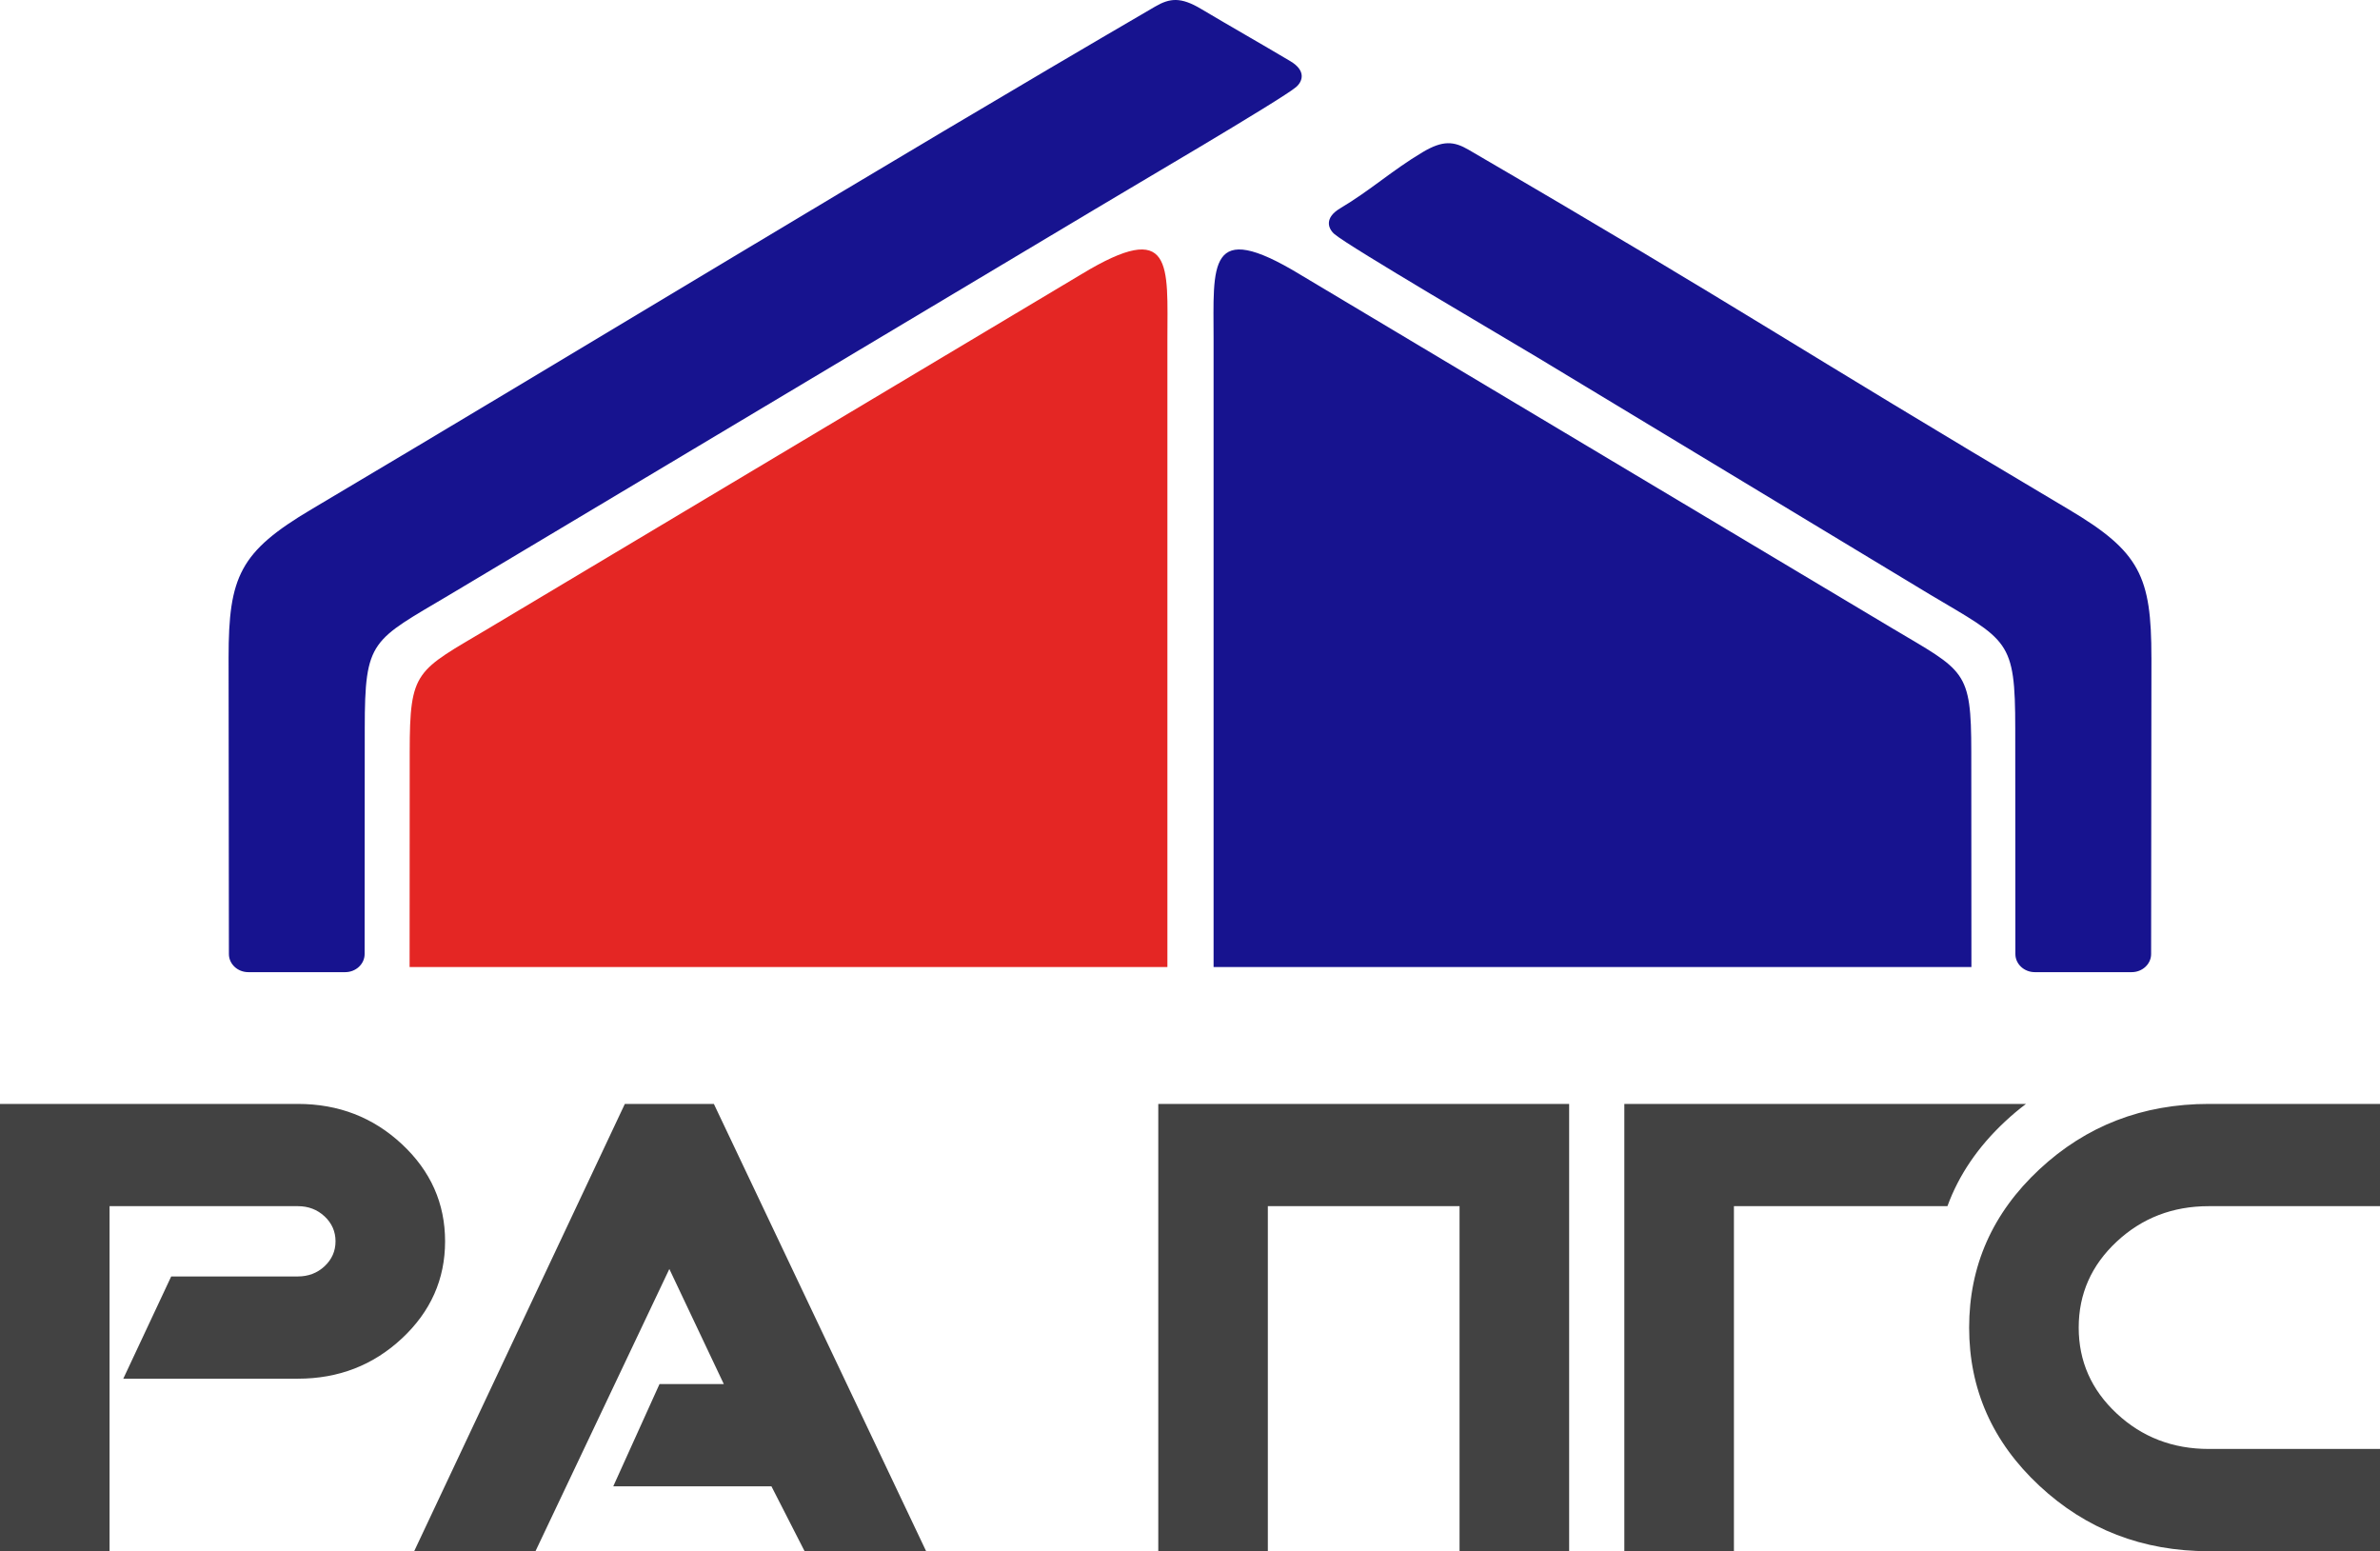<svg width="89" height="58" viewBox="0 0 89 58" fill="none" xmlns="http://www.w3.org/2000/svg">
<path fill-rule="evenodd" clip-rule="evenodd" d="M89 58H82.598C80.122 58 78.01 57.184 76.26 55.551C74.51 53.919 73.636 51.947 73.636 49.639C73.636 47.329 74.51 45.357 76.26 43.725C78.01 42.093 80.123 41.276 82.598 41.276H89V45.099H82.598C81.249 45.099 80.101 45.541 79.154 46.425C78.206 47.309 77.733 48.38 77.733 49.639C77.733 50.897 78.207 51.968 79.154 52.851C80.101 53.735 81.25 54.177 82.598 54.177H89V58ZM16.644 46.413C16.644 47.83 16.106 49.041 15.03 50.044C13.956 51.047 12.658 51.55 11.139 51.55H4.61L6.402 47.727H11.139C11.531 47.727 11.864 47.6 12.138 47.345C12.41 47.089 12.547 46.78 12.547 46.413C12.547 46.047 12.41 45.736 12.138 45.481C11.864 45.226 11.531 45.099 11.139 45.099H4.097V58H0V41.276H11.139C12.658 41.276 13.956 41.778 15.03 42.781C16.106 43.785 16.644 44.995 16.644 46.413V46.413ZM34.633 58H30.088L28.848 55.574H22.933L24.662 51.751H27.067L25.03 47.448L20.024 58H15.488L23.366 41.276H26.695L34.633 58ZM47.411 45.099V58H43.314V41.276H58.678V58H54.58V45.099H47.411H47.411ZM72.824 45.099H64.84V58H60.742V41.276H75.762C75.493 41.478 75.232 41.697 74.979 41.934C73.969 42.876 73.251 43.931 72.824 45.099Z" fill="#424242"/>
<path fill-rule="evenodd" clip-rule="evenodd" d="M8.548 24.583C8.548 21.552 8.973 20.629 11.642 19.046C22.386 12.672 32.552 6.45 43.198 0.245C43.745 -0.074 44.157 -0.119 44.915 0.334C46.061 1.015 47.109 1.608 48.255 2.289C48.849 2.642 48.713 3.04 48.473 3.25C47.938 3.715 41.922 7.231 40.871 7.868L16.836 22.225C13.899 23.973 13.64 23.894 13.64 27.242C13.64 30.056 13.635 32.861 13.635 35.672C13.635 36.044 13.309 36.349 12.91 36.349H9.284C8.885 36.349 8.56 36.044 8.56 35.672C8.56 31.981 8.548 28.286 8.548 24.583Z" fill="#17138F"/>
<path fill-rule="evenodd" clip-rule="evenodd" d="M43.655 36.158V12.711C43.655 9.907 43.907 8.152 40.437 10.255L18.269 23.496C15.561 25.109 15.321 25.035 15.321 28.124C15.321 30.671 15.317 33.613 15.317 36.158H43.655Z" fill="#E42624"/>
<path fill-rule="evenodd" clip-rule="evenodd" d="M45.382 36.158V12.711C45.382 9.907 45.13 8.152 48.601 10.255L70.768 23.496C73.476 25.109 73.716 25.035 73.716 28.124C73.716 30.671 73.721 33.613 73.721 36.158H45.382Z" fill="#17138F"/>
<path fill-rule="evenodd" clip-rule="evenodd" d="M80.452 24.583C80.452 21.552 80.026 20.628 77.357 19.046C66.614 12.672 65.563 11.805 54.919 5.6C54.372 5.281 53.96 5.237 53.201 5.689C52.057 6.37 51.26 7.109 50.116 7.789C49.522 8.142 49.658 8.541 49.898 8.75C50.431 9.214 56.448 12.732 57.499 13.368L72.164 22.225C75.1 23.973 75.36 23.894 75.36 27.242C75.36 30.056 75.365 32.861 75.365 35.672C75.365 36.044 75.691 36.349 76.09 36.349H79.716C80.115 36.349 80.441 36.044 80.441 35.672C80.441 31.981 80.453 28.286 80.453 24.583L80.452 24.583Z" fill="#17138F"/>
</svg>
